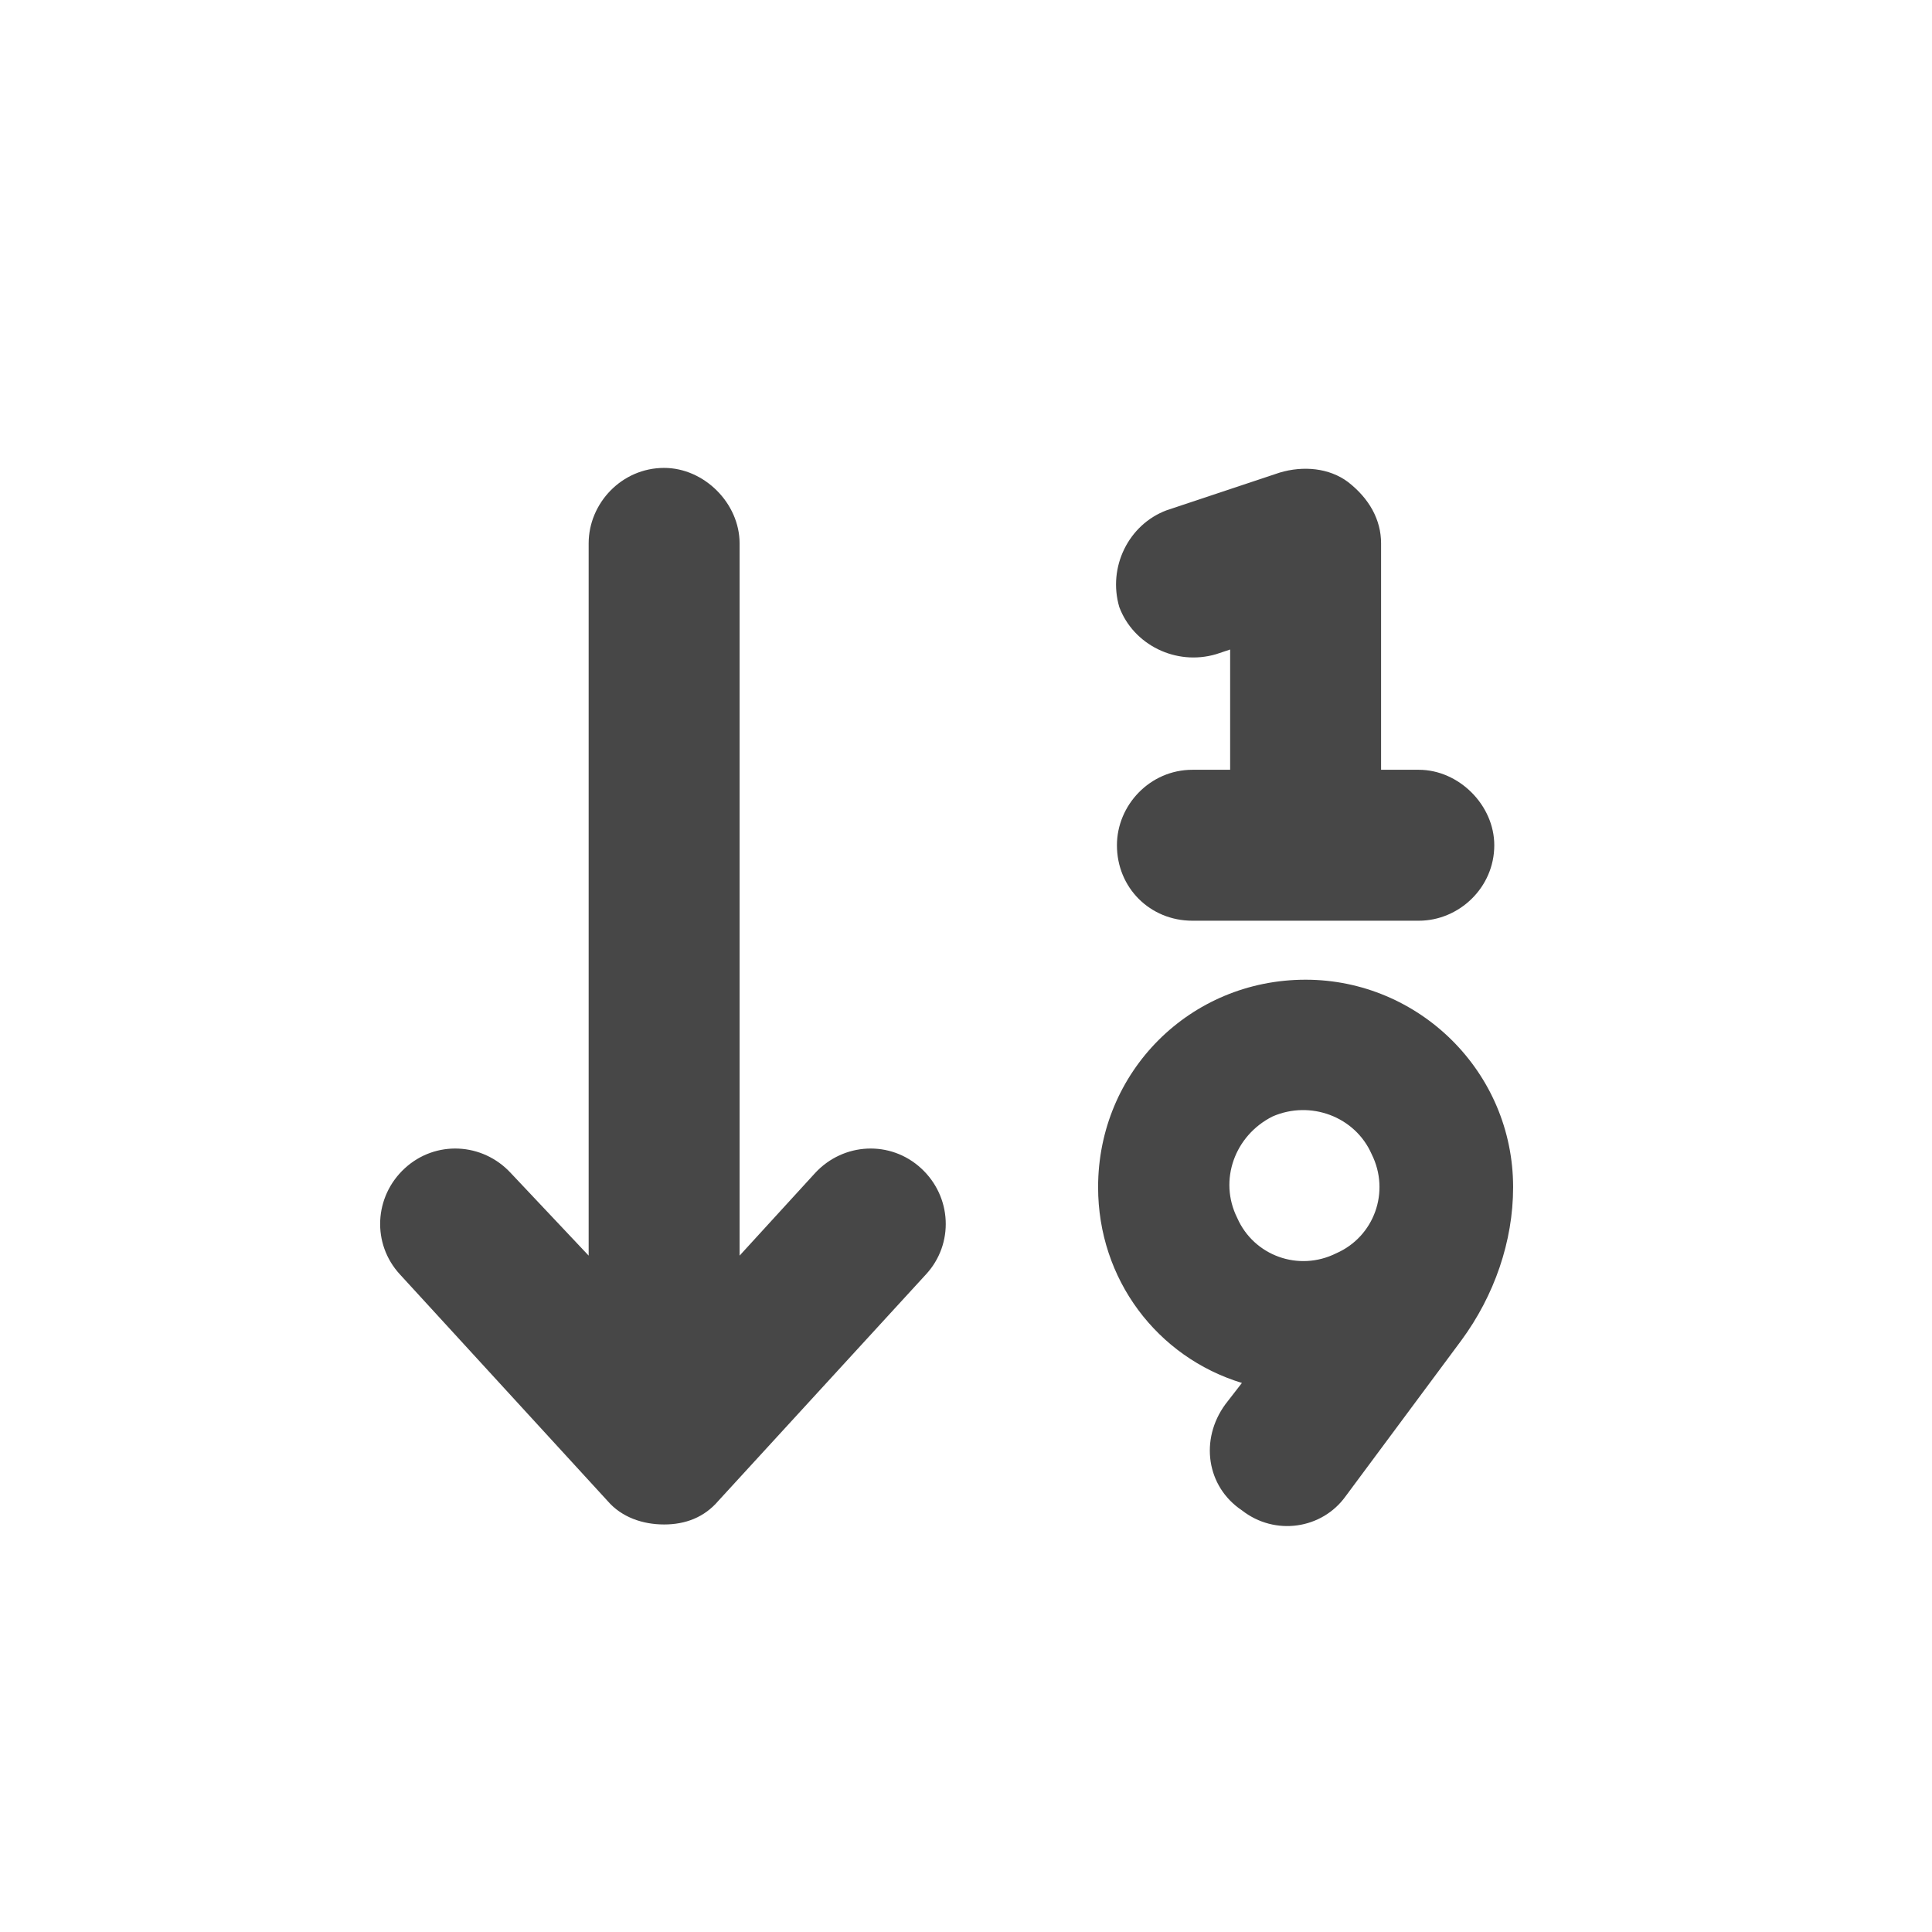 <svg width="32" height="32" viewBox="0 0 32 32" fill="none" xmlns="http://www.w3.org/2000/svg">
<g id="standalone / md / arrow-down-one-nine-md / fill">
<path id="icon" d="M22.328 7.984C22.68 8.258 22.875 8.609 22.875 9V12.75H23.5C24.164 12.75 24.75 13.336 24.75 14C24.75 14.703 24.164 15.25 23.5 15.25H21.625H19.75C19.047 15.25 18.5 14.703 18.5 14C18.5 13.336 19.047 12.75 19.75 12.75H20.375V10.758L20.141 10.836C19.477 11.031 18.773 10.68 18.539 10.055C18.344 9.391 18.695 8.688 19.32 8.453L21.195 7.828C21.586 7.711 22.016 7.75 22.328 7.984ZM11 25.25C10.648 25.25 10.297 25.133 10.062 24.859L6.625 21.109C6.156 20.602 6.195 19.82 6.703 19.352C7.211 18.883 7.992 18.922 8.461 19.43L9.75 20.797V9C9.75 8.336 10.297 7.75 11 7.75C11.664 7.75 12.25 8.336 12.25 9V20.797L13.5 19.43C13.969 18.922 14.75 18.883 15.258 19.352C15.766 19.82 15.805 20.602 15.336 21.109L11.898 24.859C11.664 25.133 11.352 25.25 11 25.25ZM21.078 18.492C20.453 18.805 20.18 19.547 20.492 20.172C20.766 20.797 21.508 21.07 22.133 20.758C22.758 20.484 23.031 19.742 22.719 19.117C22.445 18.492 21.703 18.219 21.078 18.492ZM20.57 22.906C19.164 22.477 18.188 21.188 18.188 19.664C18.188 17.75 19.711 16.227 21.625 16.227C23.5 16.227 25.062 17.75 25.062 19.664C25.062 20.562 24.75 21.461 24.203 22.203L22.289 24.781C21.898 25.328 21.117 25.445 20.57 25.016C19.984 24.625 19.867 23.844 20.297 23.258L20.57 22.906Z" fill="black" fill-opacity="0.72"/>
</g>
</svg>
